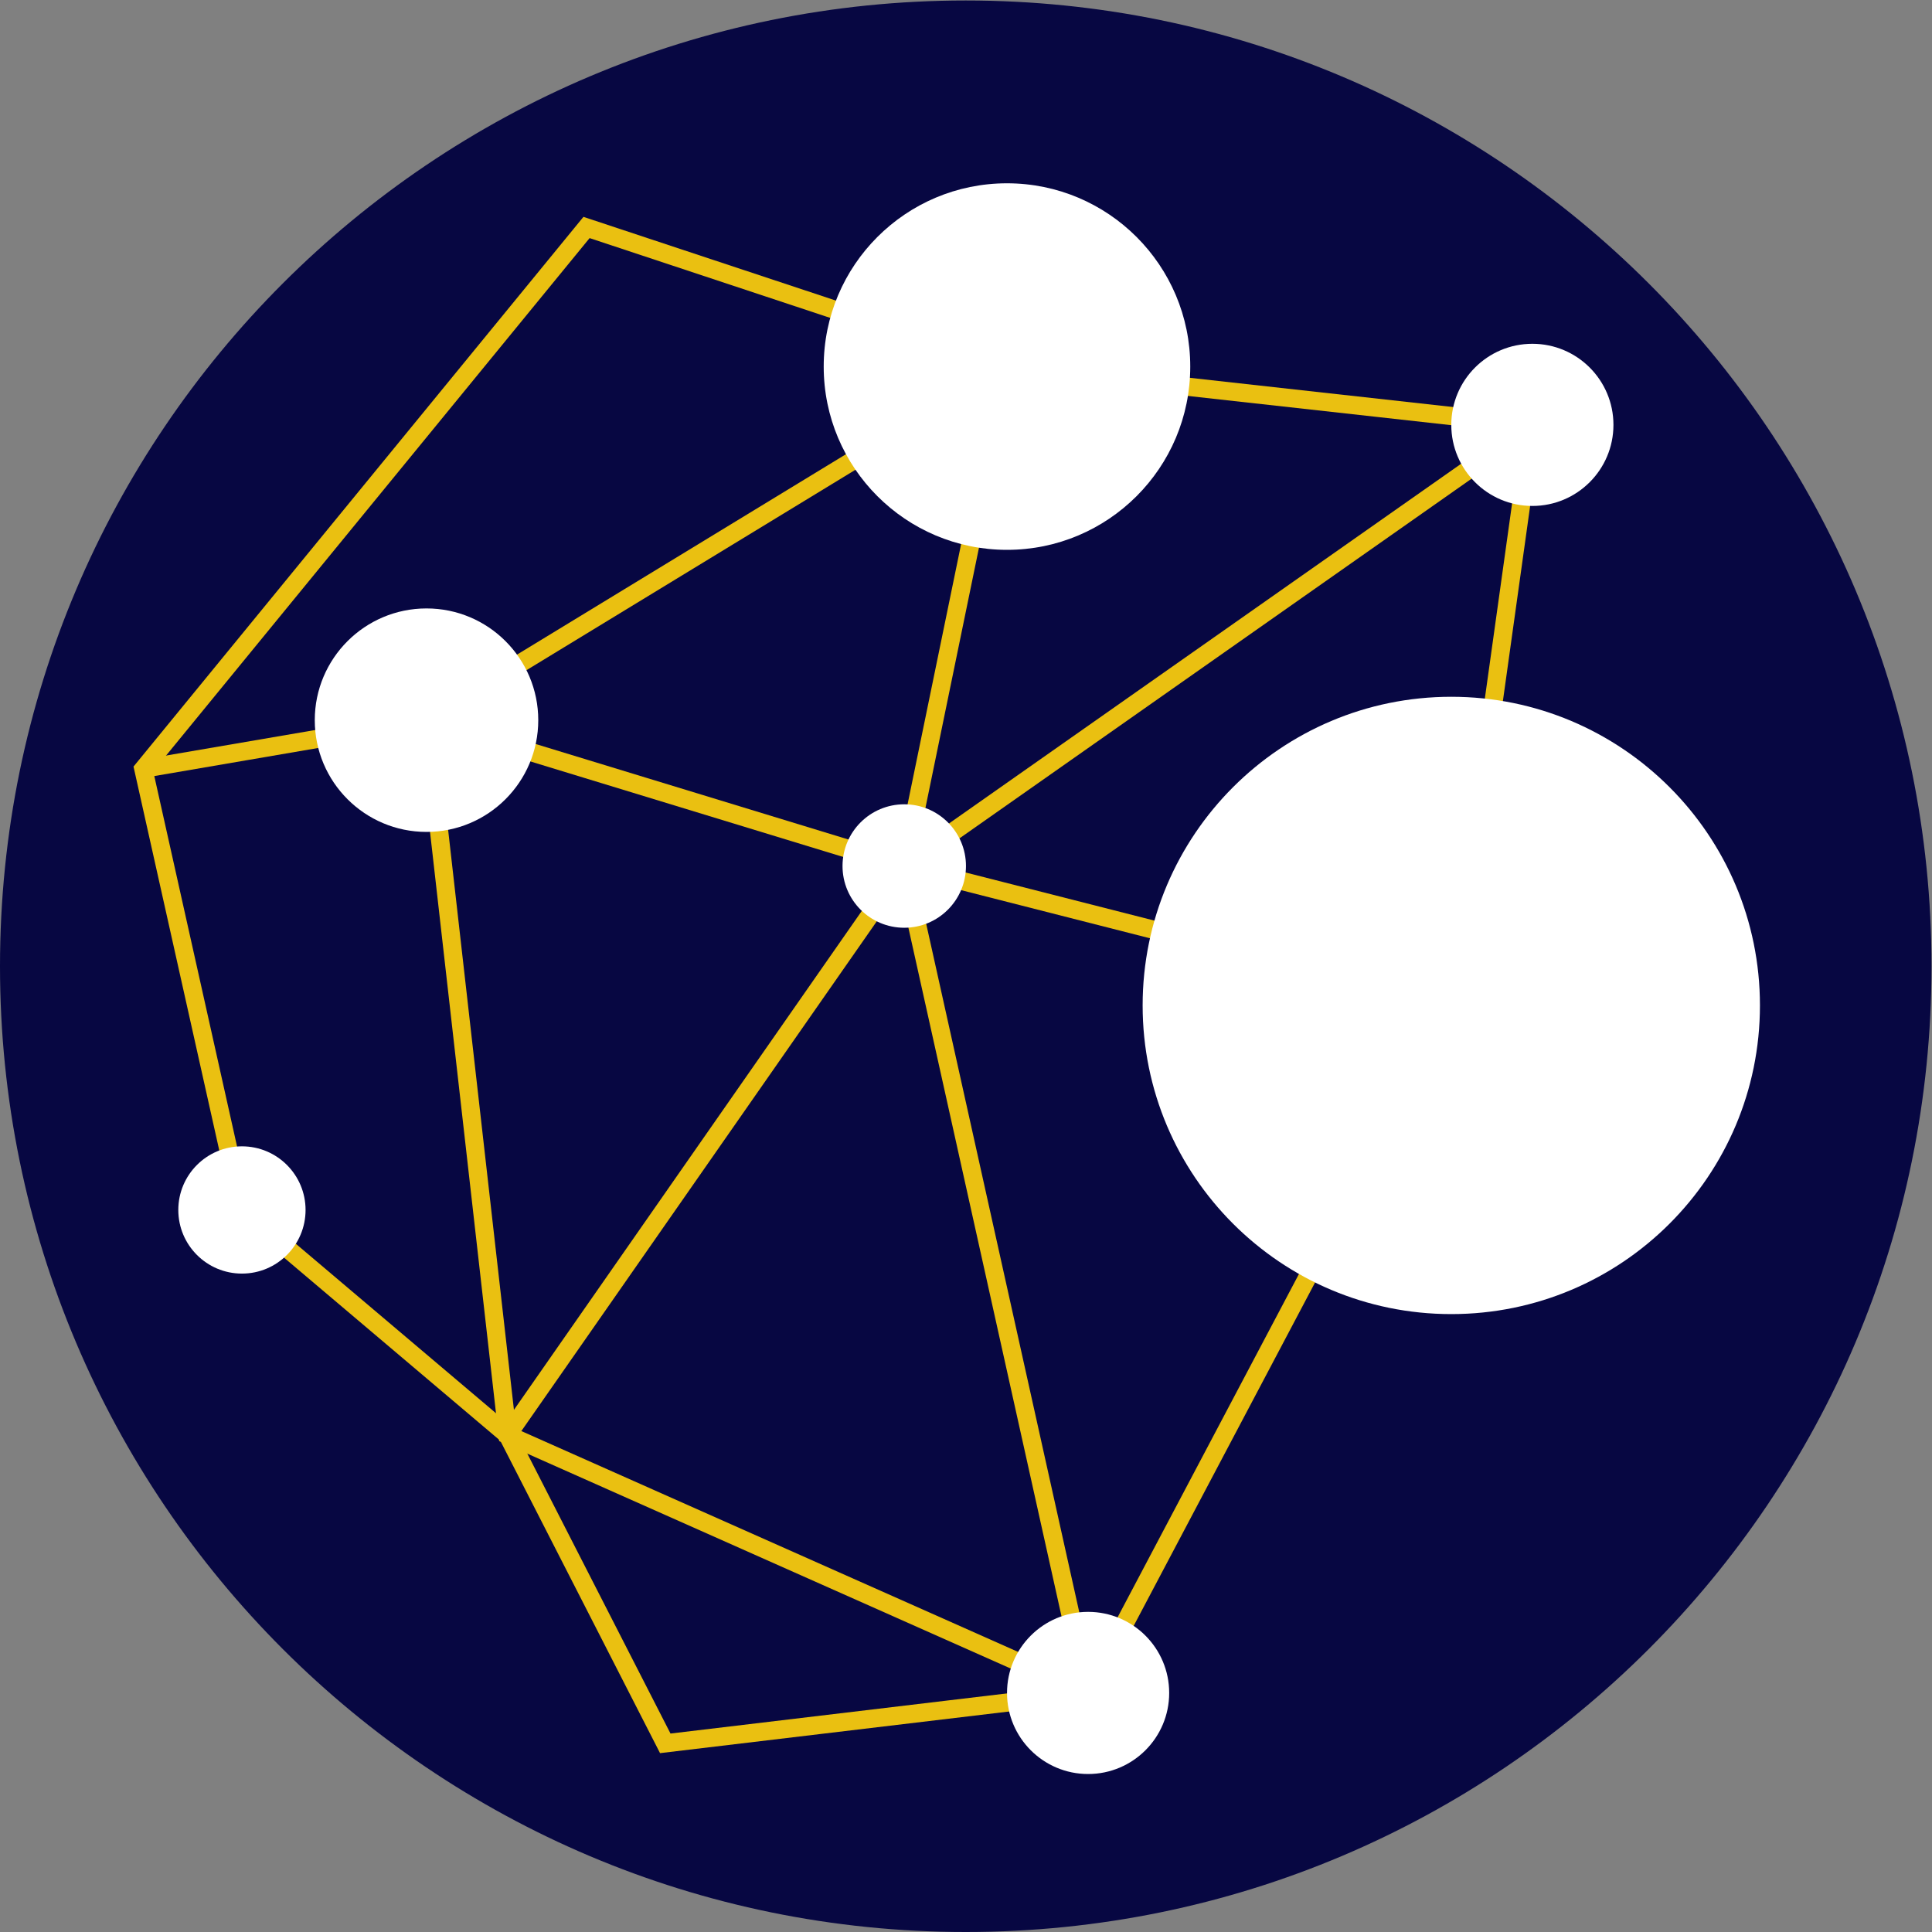 <svg width="230" height="230" viewBox="0 0 230 230" fill="none" xmlns="http://www.w3.org/2000/svg">
<rect x="0" y="0" width="230" height="230" fill="#808080" stroke="none"/>
<path d="M172.5 86.25C172.5 38.615 133.885 0 86.25 0C38.616 0 0 38.615 0 86.25C0 133.885 38.616 172.5 86.25 172.5C133.885 172.5 172.5 133.885 172.5 86.25Z" transform="translate(0 230) scale(1.333 -1.333)" fill="#070742"/>
<path d="M40.562 0L38.951 0.225L46.075 51.234L0 56.35L0.179 57.967L47.919 52.667L40.562 0Z" transform="translate(119.764 119.845) scale(1.333 -1.333)" fill="#EAC011"/>
<path d="M8.863 24.647L59.572 2.104L91.16 61.901L42.567 74.286L51.522 117.813L1.734 87.481L8.863 24.647ZM60.301 0L7.352 23.539L0 88.331L53.87 121.148L44.474 75.479L93.564 62.968L60.301 0Z" transform="translate(49.623 202.94) scale(1.333 -1.333)" fill="#EAC011"/>
<path d="M0.935 0L0 1.331L56.082 40.721L57.018 39.39L0.935 0Z" transform="translate(107.027 103.985) scale(1.333 -1.333)" fill="#EAC011"/>
<path d="M67.836 0L25.367 12.967L0.274 8.668L0 10.272L25.474 14.636L68.311 1.556L67.836 0Z" transform="translate(16.885 104.134) scale(1.333 -1.333)" fill="#EAC011"/>
<path d="M34.351 28.353L47.957 1.75L84.244 6.078L68.425 77.222L34.351 28.353ZM47.024 0L32.755 27.902L8.949 48.055L0 88.108L40.183 137.202L78.249 124.578L77.737 123.033L40.733 135.305L1.761 87.69L10.417 48.943L33.248 29.616L69.209 81.192L86.223 4.676L47.024 0Z" transform="translate(15.894 208.707) scale(1.333 -1.333)" fill="#EAC011"/>
<path d="M19.959 9.98C19.959 4.468 15.491 0 9.98 0C4.468 0 0 4.468 0 9.98C0 15.491 4.468 19.959 9.98 19.959C15.491 19.959 19.959 15.491 19.959 9.98Z" transform="translate(37.473 99.038) scale(1.333 -1.333)" fill="white"/>
<path d="M14.482 7.241C14.482 3.242 11.24 0 7.241 0C3.242 0 0 3.242 0 7.241C0 11.24 3.242 14.482 7.241 14.482C11.24 14.482 14.482 11.24 14.482 7.241Z" transform="translate(172.772 60.232) scale(1.333 -1.333)" fill="white"/>
<path d="M14.482 7.24C14.482 3.242 11.24 0 7.241 0C3.242 0 0 3.242 0 7.24C0 11.239 3.242 14.481 7.241 14.481C11.24 14.481 14.482 11.239 14.482 7.24Z" transform="translate(119.884 211.192) scale(1.333 -1.333)" fill="white"/>
<path d="M32.736 16.368C32.736 7.328 25.408 0 16.368 0C7.329 0 0 7.328 0 16.368C0 25.409 7.329 32.736 16.368 32.736C25.408 32.736 32.736 25.409 32.736 16.368Z" transform="translate(98.06 65.458) scale(1.333 -1.333)" fill="white"/>
<path d="M11.365 5.682C11.365 2.544 8.821 0 5.683 0C2.544 0 0 2.544 0 5.682C0 8.82 2.544 11.365 5.683 11.365C8.821 11.365 11.365 8.82 11.365 5.682Z" transform="translate(21.227 151.618) scale(1.333 -1.333)" fill="white"/>
<path d="M11.025 5.513C11.025 2.468 8.557 0 5.513 0C2.468 0 0 2.468 0 5.513C0 8.558 2.468 11.026 5.513 11.026C8.557 11.026 11.025 8.558 11.025 5.513Z" transform="translate(100.3 110.447) scale(1.333 -1.333)" fill="white"/>
<path d="M73.489 36.745C73.489 57.039 57.039 73.49 36.744 73.49C16.452 73.49 0 57.039 0 36.745C0 16.452 16.452 0 36.744 0C57.039 0 73.489 16.452 73.489 36.745Z" transform="translate(136.028 82.95)" fill="white"/>
</svg>
